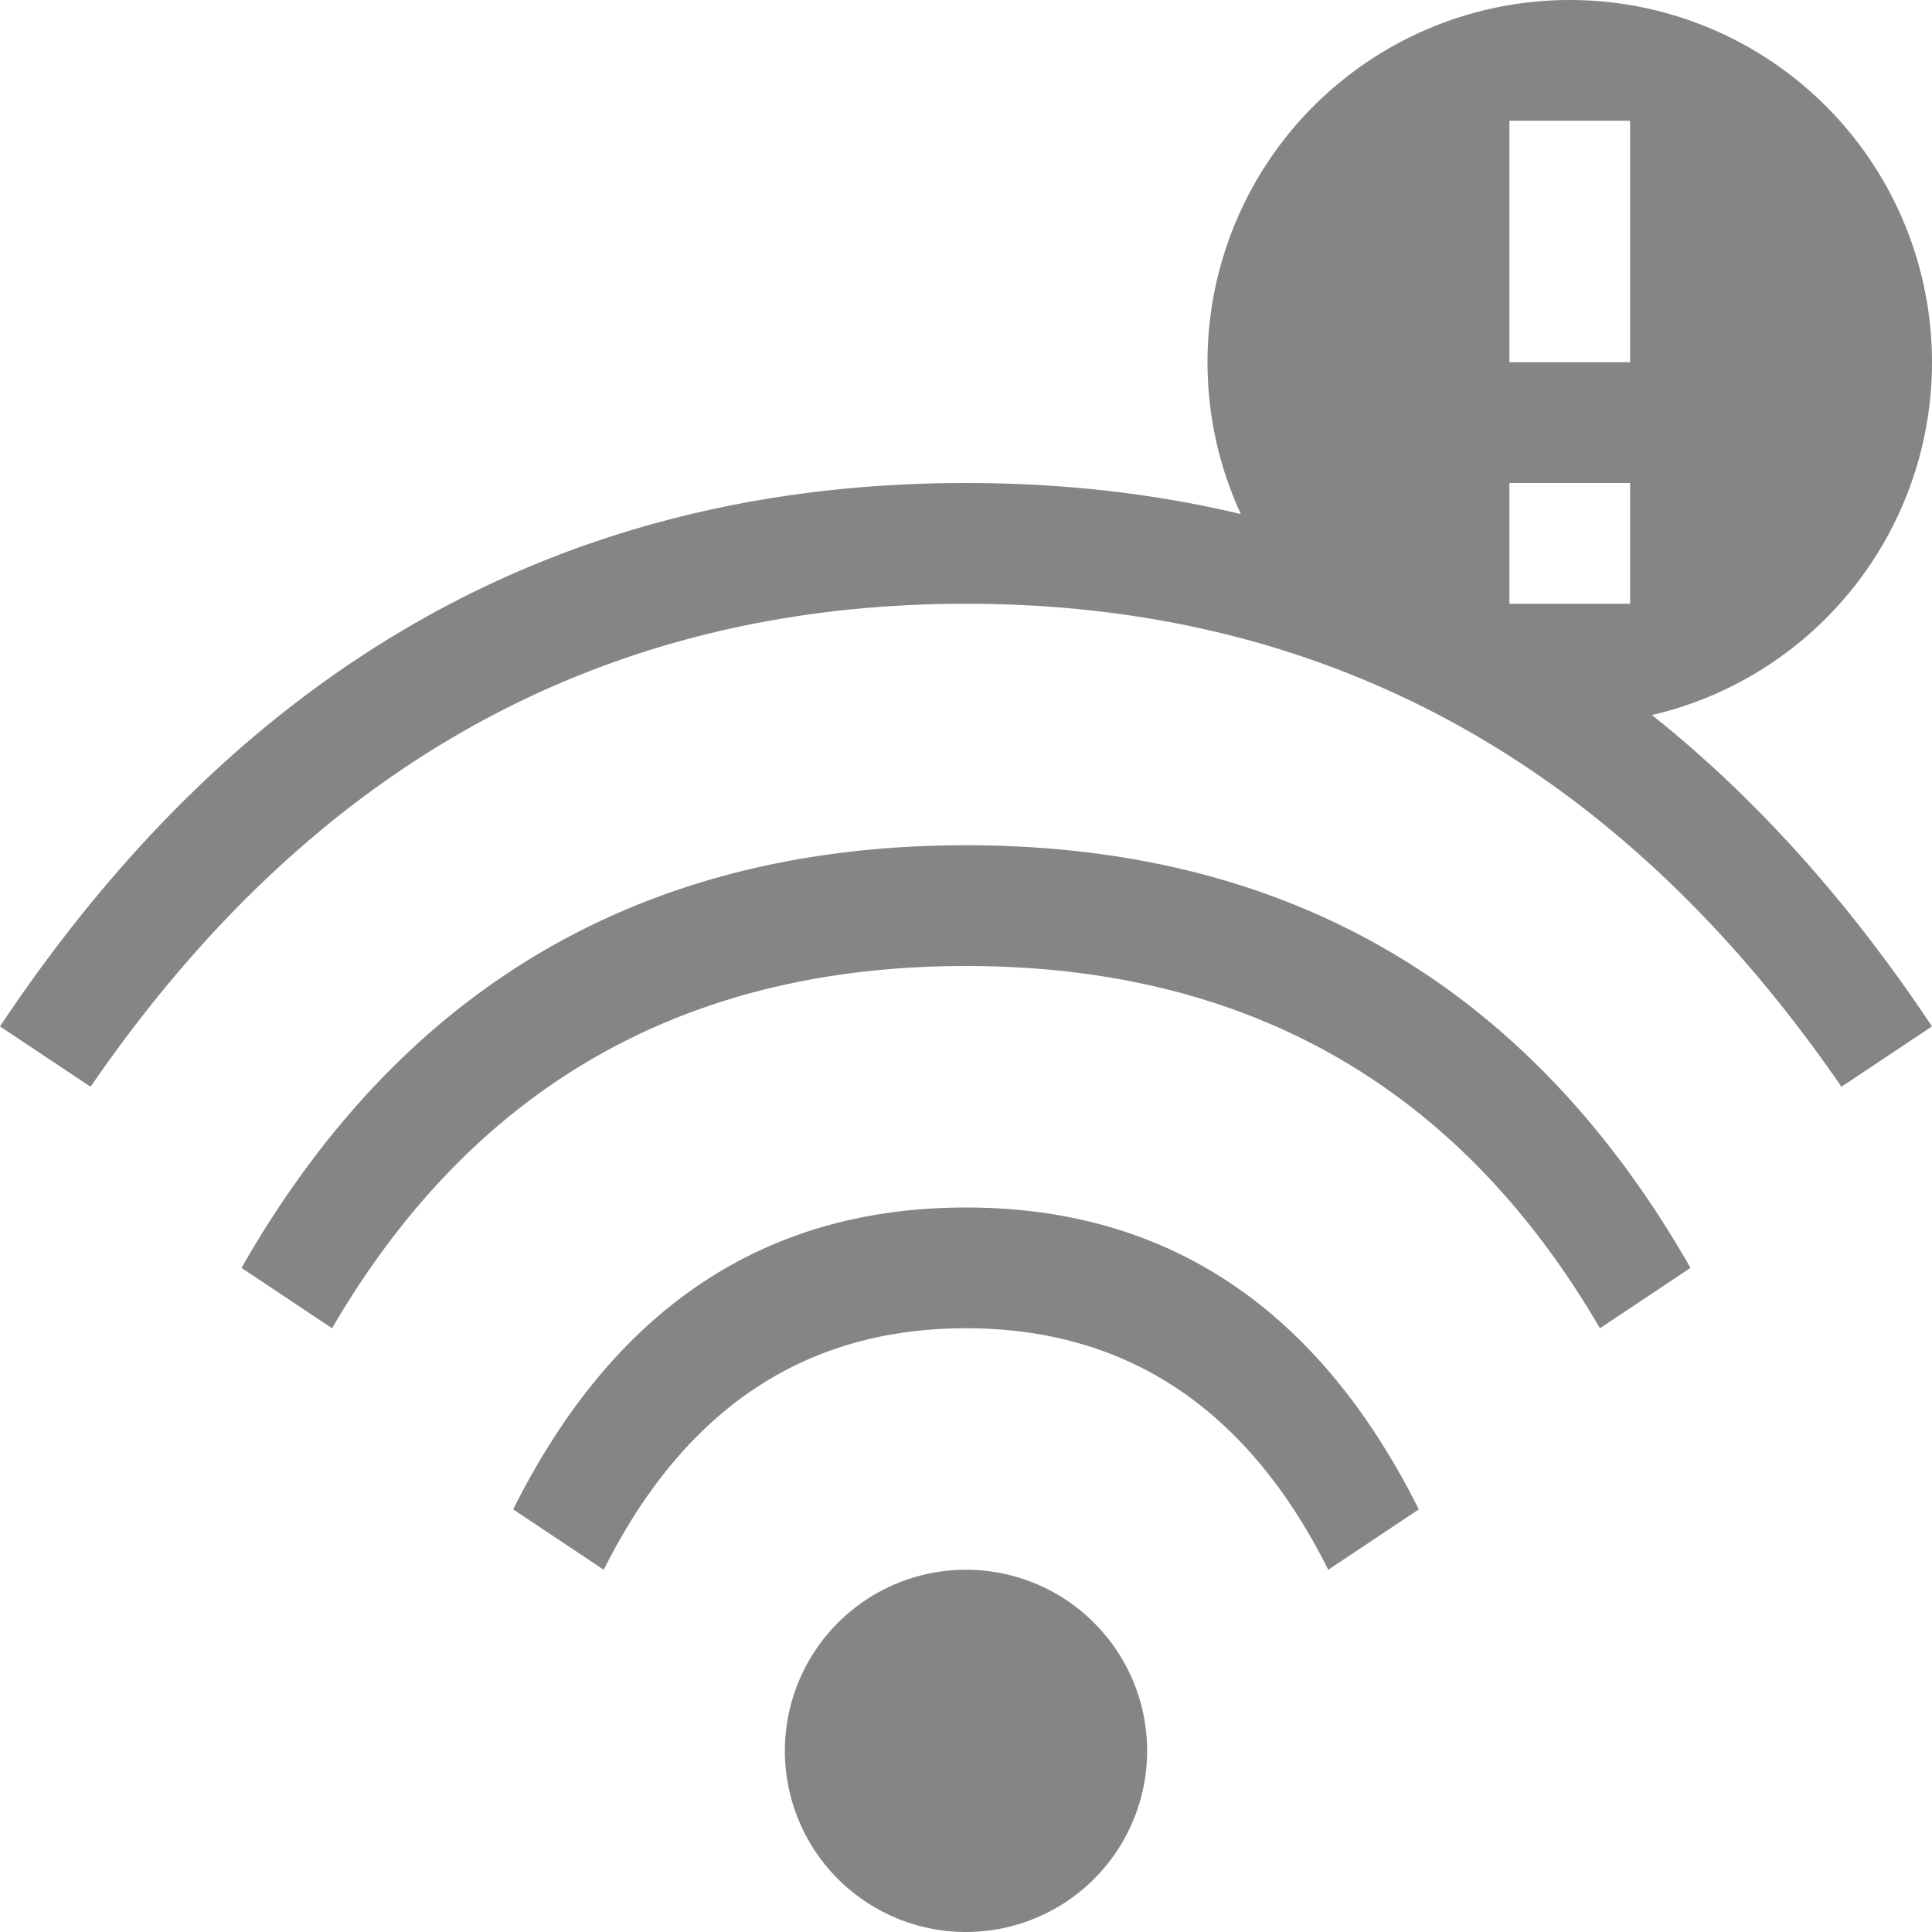 <svg viewBox="0 0 16 16" width="16" height="16" xmlns="http://www.w3.org/2000/svg" fill="#858585" fill-opacity="1">
  <path d="M8 13A1 1 0 008 16 1 1 0 008 13M5 13Q6 11 8 11 10 11 11 13L11.75 12.5Q10.5 10 8 10 5.5 10 4.25 12.5L5 13M2 10.5Q4 7 8 7 12 7 14 10.5L13.25 11Q11.5 8 8 8 4.5 8 2.75 11L2 10.5M0 8.5Q3 4 8 4 13 4 16 8.5L15.25 9Q12.5 5 8 5 3.5 5 .75 9L0 8.5"></path>
  <path d="M12.5 1 13.5 1 13.5 3 12.5 3 12.5 1M12.5 4 13.5 4 13.5 5 12.5 5 12.5 4M13 0A1 1 0 0013 6 1 1 0 0013 0"></path>
</svg>
